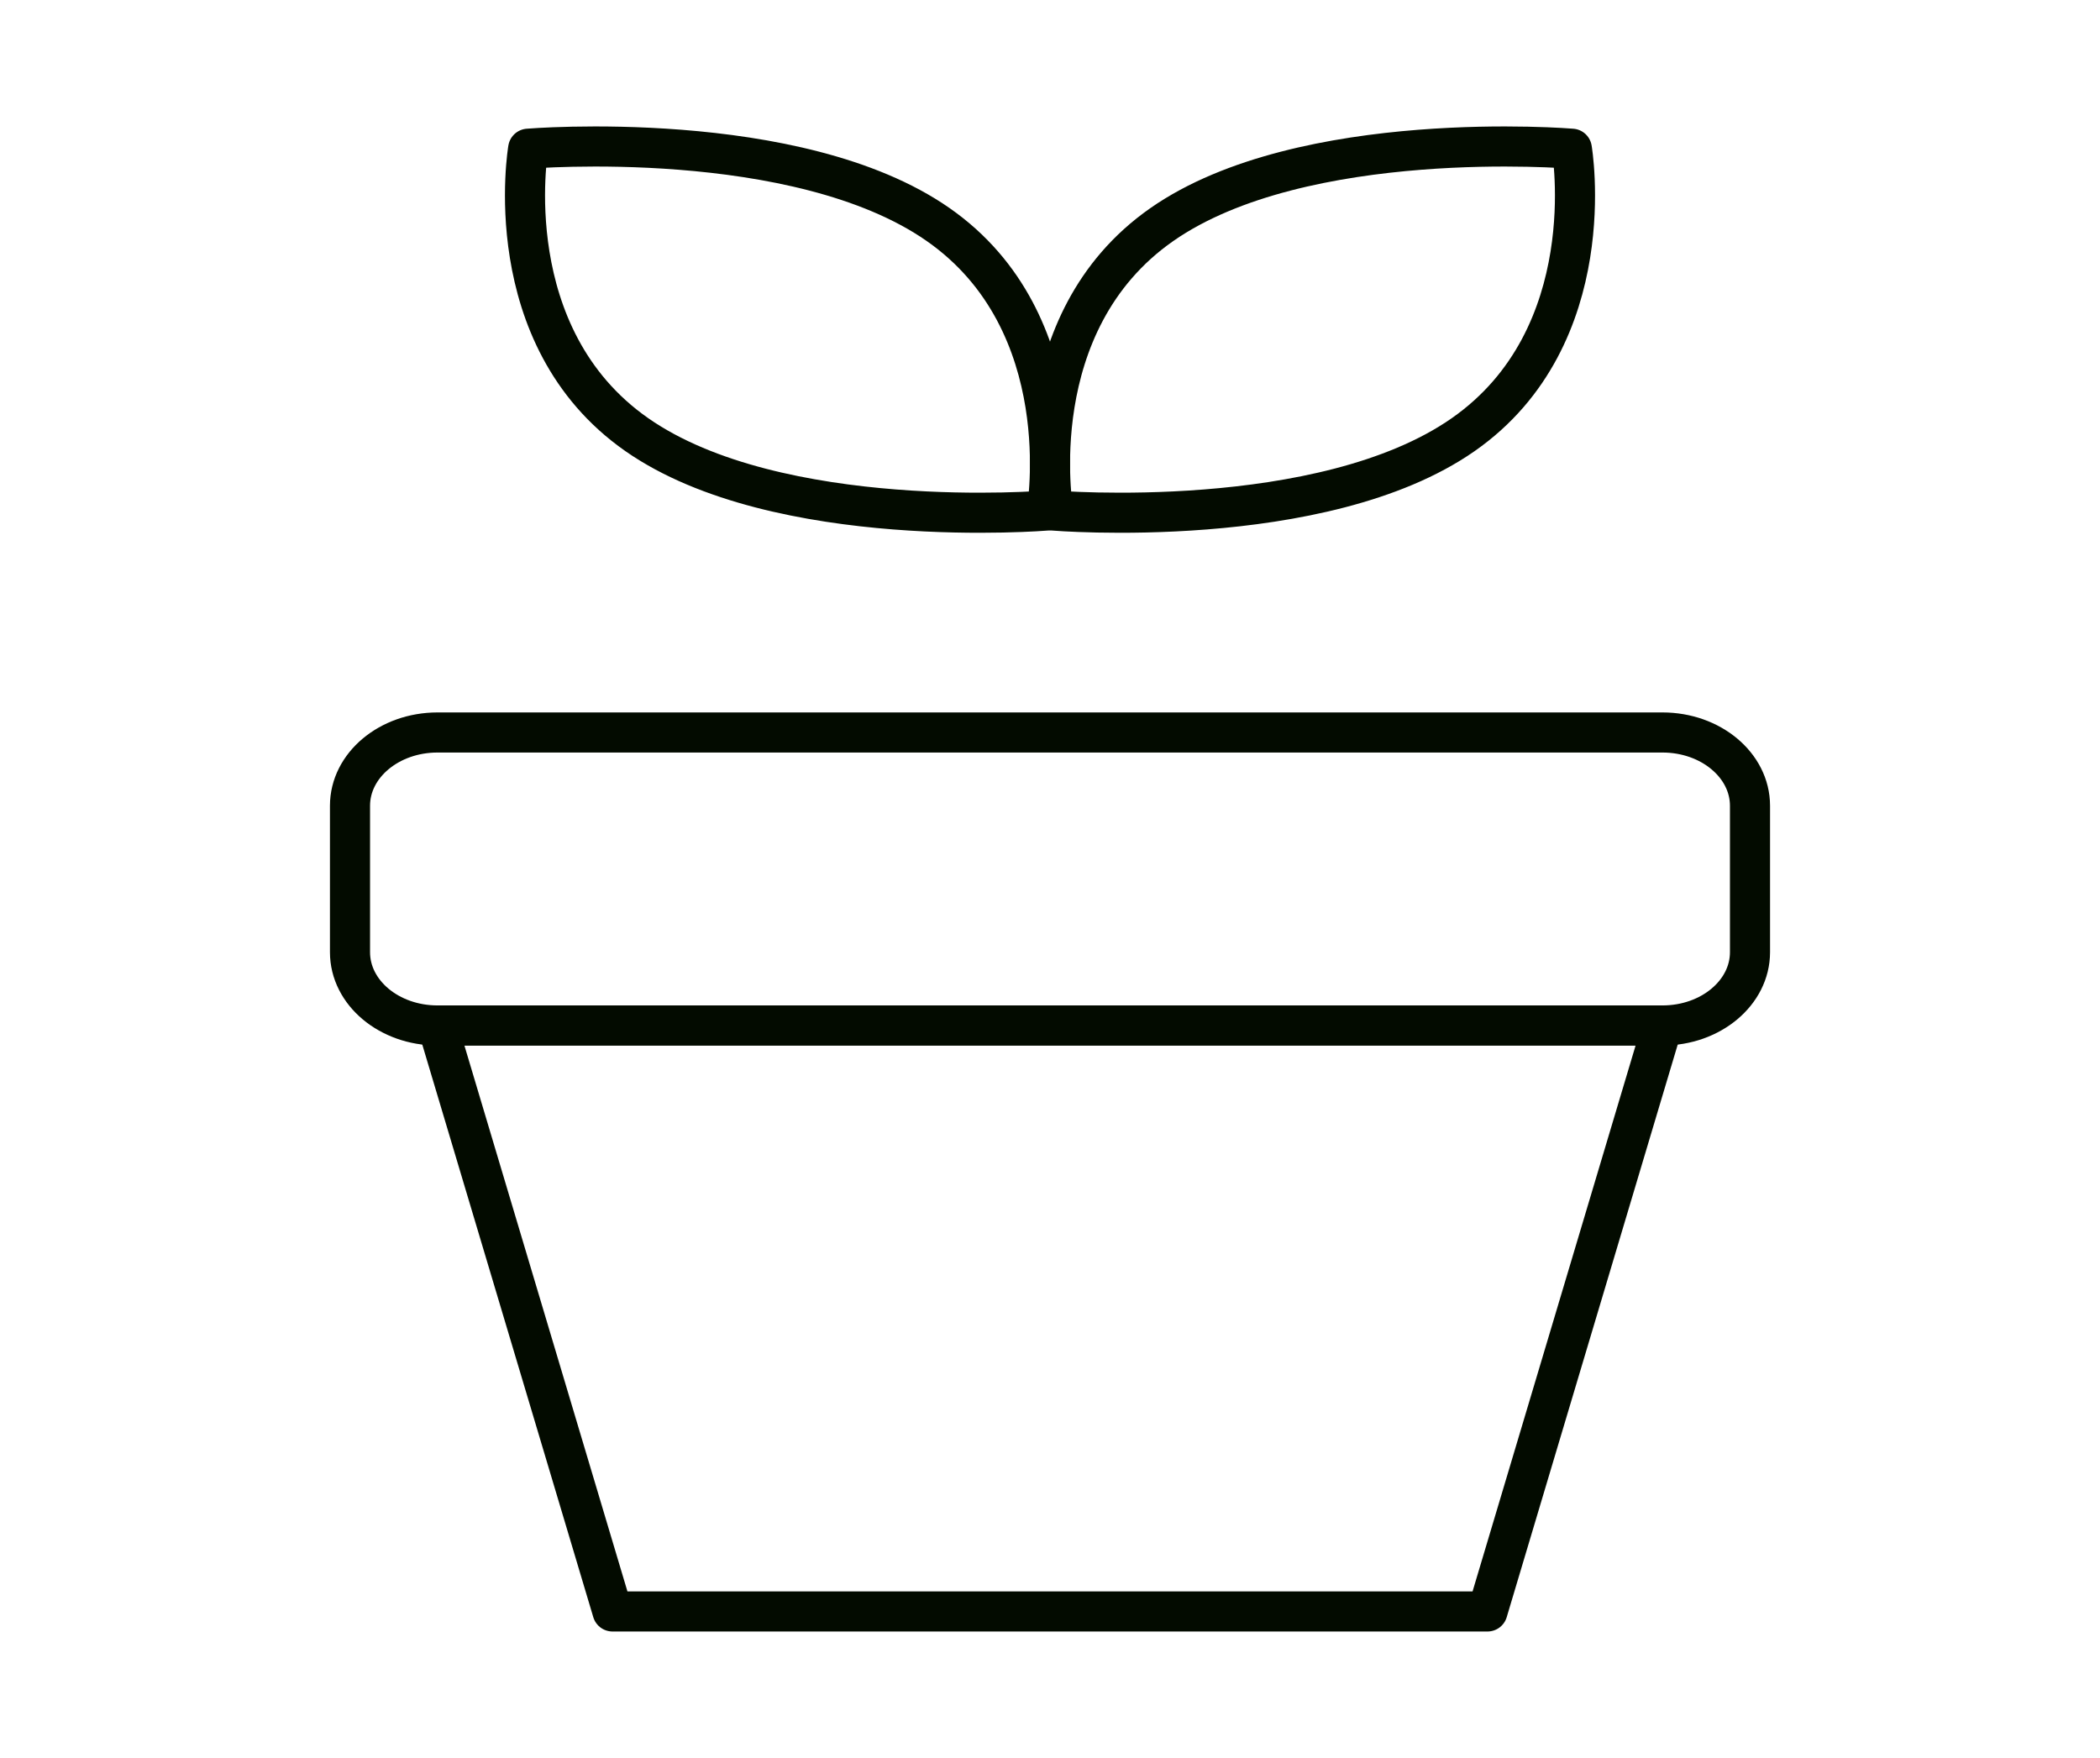 <svg width="694" height="581" viewBox="0 0 694 581" fill="none" xmlns="http://www.w3.org/2000/svg">
<path d="M345.953 168.729C345.953 168.729 257.032 176.149 210.471 143.666C163.91 111.182 174.546 49.147 174.546 49.147C174.546 49.147 263.468 41.726 310.03 74.209C356.592 106.693 345.953 168.729 345.953 168.729Z" stroke="#030B00" stroke-width="13.25" stroke-linecap="round" stroke-linejoin="round"/>
<path d="M348.047 168.729C348.047 168.729 436.968 176.149 483.53 143.666C530.092 111.182 519.453 49.147 519.453 49.147C519.453 49.147 430.532 41.726 383.97 74.209C337.408 106.693 348.047 168.729 348.047 168.729Z" stroke="#030B00" stroke-width="13.25" stroke-linecap="round" stroke-linejoin="round"/>
<path d="M115.667 266.292C115.667 252.921 128.613 242.083 144.583 242.083H549.417C565.387 242.083 578.333 252.921 578.333 266.292V314.708C578.333 328.079 565.387 338.917 549.417 338.917H144.583C128.613 338.917 115.667 328.079 115.667 314.708V266.292Z" stroke="#030B00" stroke-width="13.25" stroke-linecap="round" stroke-linejoin="round"/>
<path d="M144.583 338.917H549.417L491.583 532.583H202.417L144.583 338.917Z" stroke="#030B00" stroke-width="13.25" stroke-linecap="round" stroke-linejoin="round"/>
</svg>
